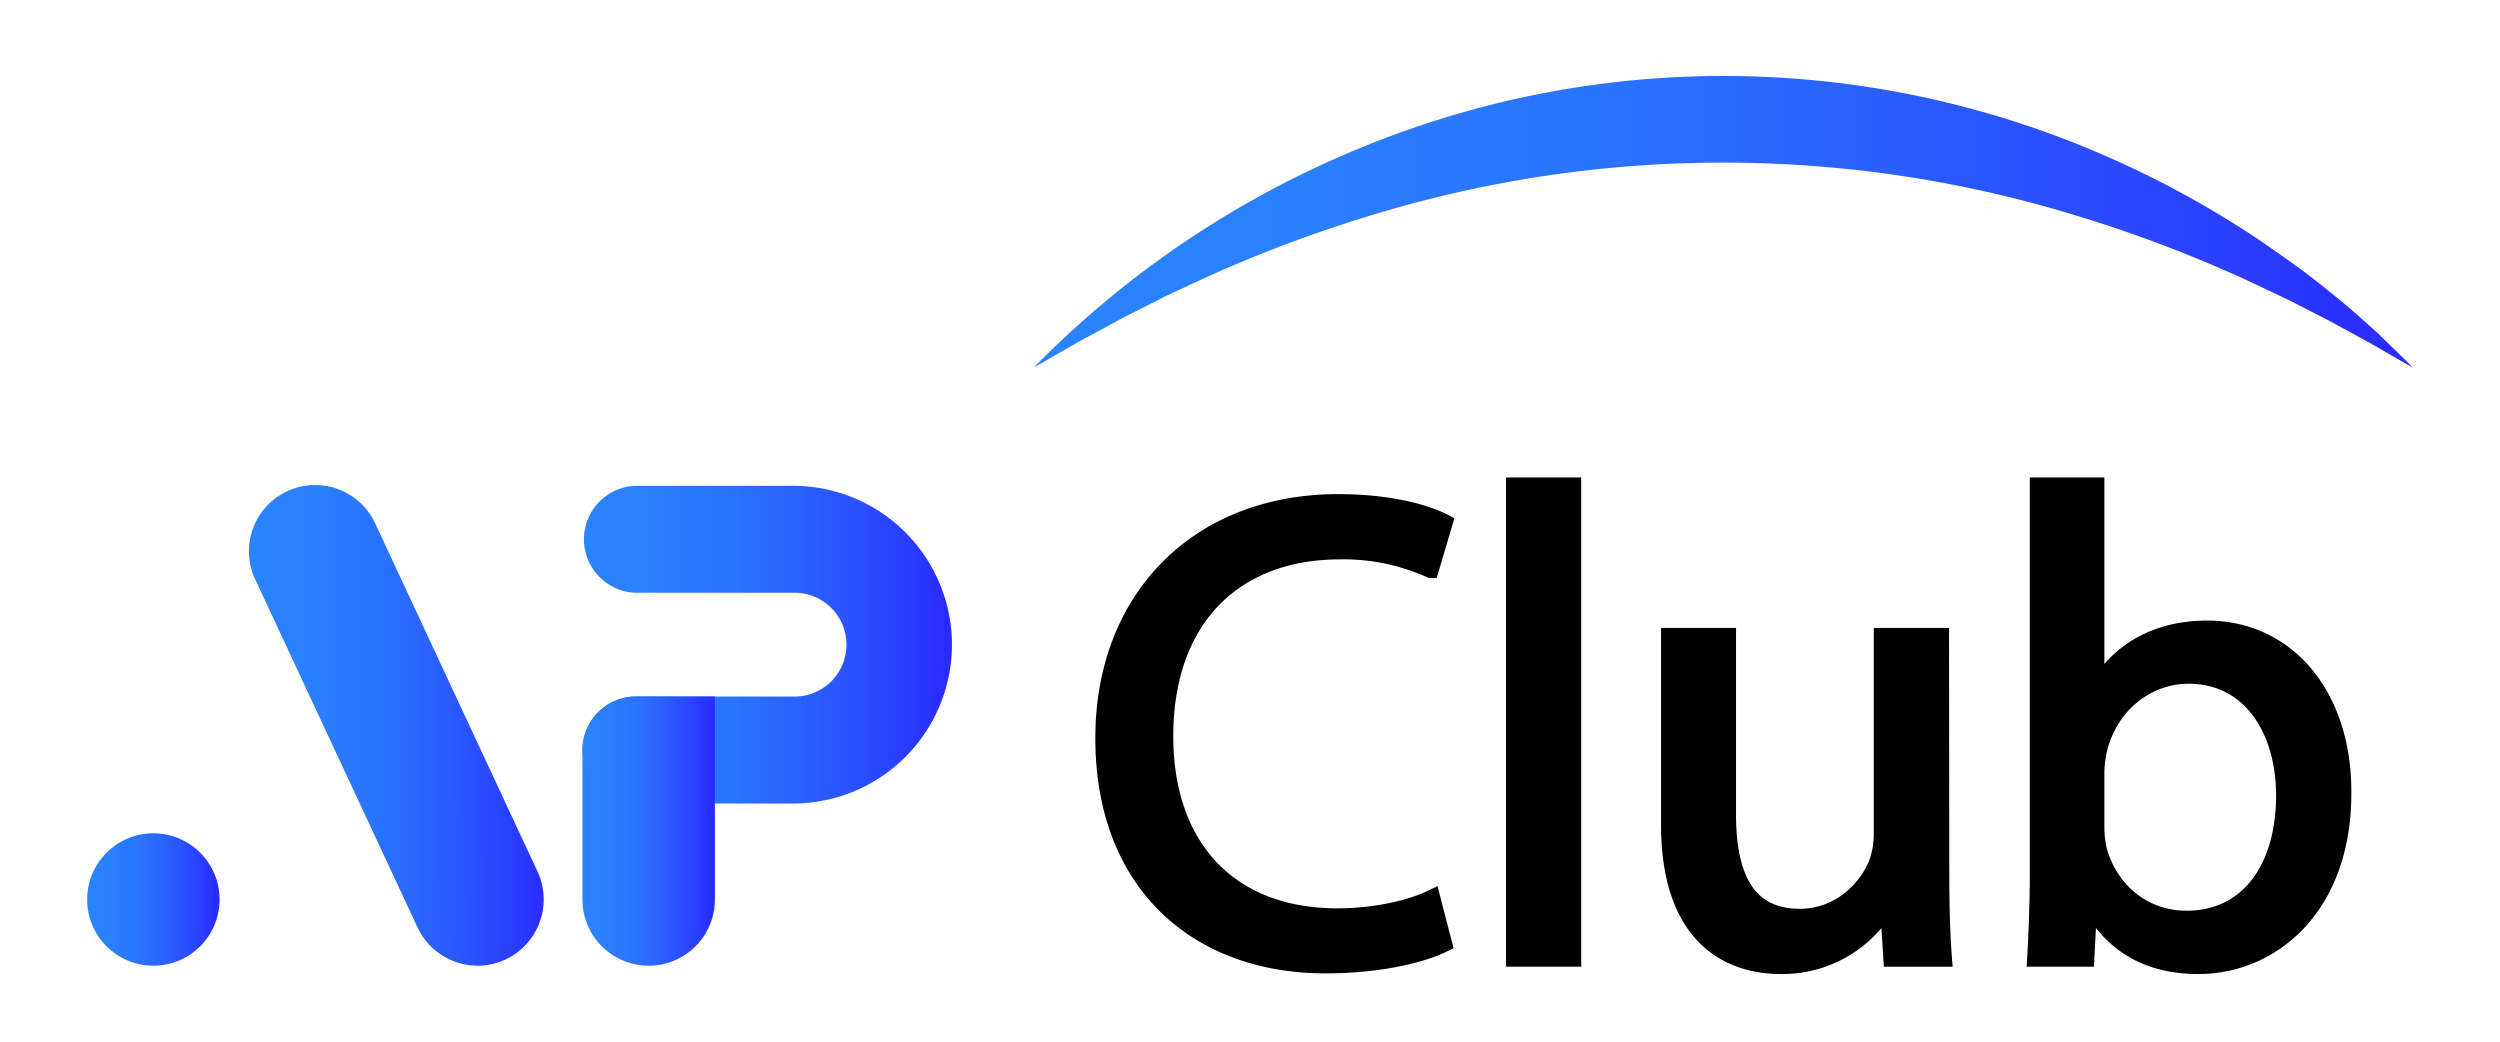 <svg id="Layer_1" data-name="Layer 1" xmlns="http://www.w3.org/2000/svg" xmlns:xlink="http://www.w3.org/1999/xlink" viewBox="0 0 600 250"><defs><style>.cls-1{fill:url(#linear-gradient);}.cls-2{fill:url(#linear-gradient-2);}.cls-3{fill:url(#linear-gradient-3);}.cls-4{fill:url(#linear-gradient-4);}.cls-5{fill:url(#linear-gradient-5);}.cls-6{stroke:#000;stroke-miterlimit:10;stroke-width:4px;}</style><linearGradient id="linear-gradient" x1="139.8" y1="97.28" x2="228.47" y2="97.28" gradientTransform="matrix(1, 0, 0, -1, 0, 252)" gradientUnits="userSpaceOnUse"><stop offset="0" stop-color="#2a83ff"/><stop offset="0.2" stop-color="#2a7fff"/><stop offset="0.42" stop-color="#2a72ff"/><stop offset="0.64" stop-color="#2a5cff"/><stop offset="0.87" stop-color="#2a3eff"/><stop offset="1" stop-color="#2a29ff"/></linearGradient><linearGradient id="linear-gradient-2" x1="248.11" y1="198.79" x2="579.08" y2="198.79" xlink:href="#linear-gradient"/><linearGradient id="linear-gradient-3" x1="239.31" y1="416.28" x2="303.36" y2="386.42" gradientTransform="matrix(0.91, -0.42, -0.42, -0.91, 18.87, 652.59)" xlink:href="#linear-gradient"/><linearGradient id="linear-gradient-4" x1="20.92" y1="36.12" x2="52.7" y2="36.12" xlink:href="#linear-gradient"/><linearGradient id="linear-gradient-5" x1="139.79" y1="52.53" x2="171.57" y2="52.53" xlink:href="#linear-gradient"/></defs><path class="cls-1" d="M228.47,154.72a38.17,38.17,0,0,1-38.13,38.13H152.63a12.84,12.84,0,0,1,0-25.68h37.71a12.46,12.46,0,1,0,0-24.91H152.63a12.84,12.84,0,0,1,0-25.67h37.71A38.17,38.17,0,0,1,228.47,154.72Z"/><path class="cls-2" d="M248.11,88.2a234.16,234.16,0,0,1,77.07-52.15A228.52,228.52,0,0,1,502,36a236.64,236.64,0,0,1,40.73,21.93c3.2,2.27,6.42,4.46,9.57,6.78s6.22,4.81,9.27,7.3,6,5.18,8.94,7.81c2.86,2.8,5.74,5.52,8.54,8.37-3.36-1.84-6.63-3.81-9.93-5.69l-9.95-5.44-10-5.11L539.1,67.18a325.21,325.21,0,0,0-41.05-15.52,288.6,288.6,0,0,0-168.91,0,323.74,323.74,0,0,0-41.05,15.53c-3.34,1.59-6.75,3.09-10.08,4.78l-5,2.54c-1.66.87-3.37,1.64-5,2.58l-5,2.71c-1.66.91-3.36,1.74-5,2.73Z"/><path class="cls-3" d="M114.62,231.77a16,16,0,0,1-14.41-9.18L61.32,139.2a15.89,15.89,0,1,1,28.8-13.43L129,209.16a15.9,15.9,0,0,1-14.39,22.61Z"/><circle class="cls-4" cx="36.81" cy="215.88" r="15.89"/><path class="cls-5" d="M171.57,167.17v48.71a15.89,15.89,0,0,1-31.78,0h0V180a12.86,12.86,0,0,1,12.84-12.85Z"/><path class="cls-6" d="M346.51,226.5c-5.12,2.55-15.34,5.11-28.44,5.11-30.35,0-53.19-19.17-53.19-54.47,0-33.71,22.84-56.55,56.23-56.55,13.42,0,21.88,2.87,25.56,4.79l-3.36,11.34a50.55,50.55,0,0,0-21.72-4.47c-25.24,0-42,16.13-42,44.41C279.57,203,294.75,220,321,220c8.46,0,17.09-1.76,22.68-4.47Z"/><path class="cls-6" d="M363.44,116.59h14.05V230H363.44Z"/><path class="cls-6" d="M465.83,208.93c0,8,.16,15,.64,21.08H454l-.8-12.62h-.32a29.09,29.09,0,0,1-25.56,14.38c-12.14,0-26.67-6.71-26.67-33.87V152.7h14v42.81c0,14.69,4.48,24.6,17.26,24.6,9.42,0,16-6.55,18.53-12.78a20.77,20.77,0,0,0,1.27-7.19V152.7h14.06Z"/><path class="cls-6" d="M488.51,230c.32-5.27.64-13.1.64-20V116.59h13.9v48.57h.32c4.95-8.63,13.9-14.22,26.36-14.22,19.17,0,32.75,16,32.59,39.46,0,27.63-17.42,41.37-34.67,41.37-11.18,0-20.13-4.31-25.88-14.54h-.48L500.65,230Zm14.54-31a26.16,26.16,0,0,0,.64,5.11c2.71,9.75,10.86,16.46,21.09,16.46,14.69,0,23.48-12,23.48-29.71,0-15.5-8-28.76-23-28.76-9.59,0-18.54,6.55-21.41,17.25a27.74,27.74,0,0,0-.8,5.75Z"/></svg>